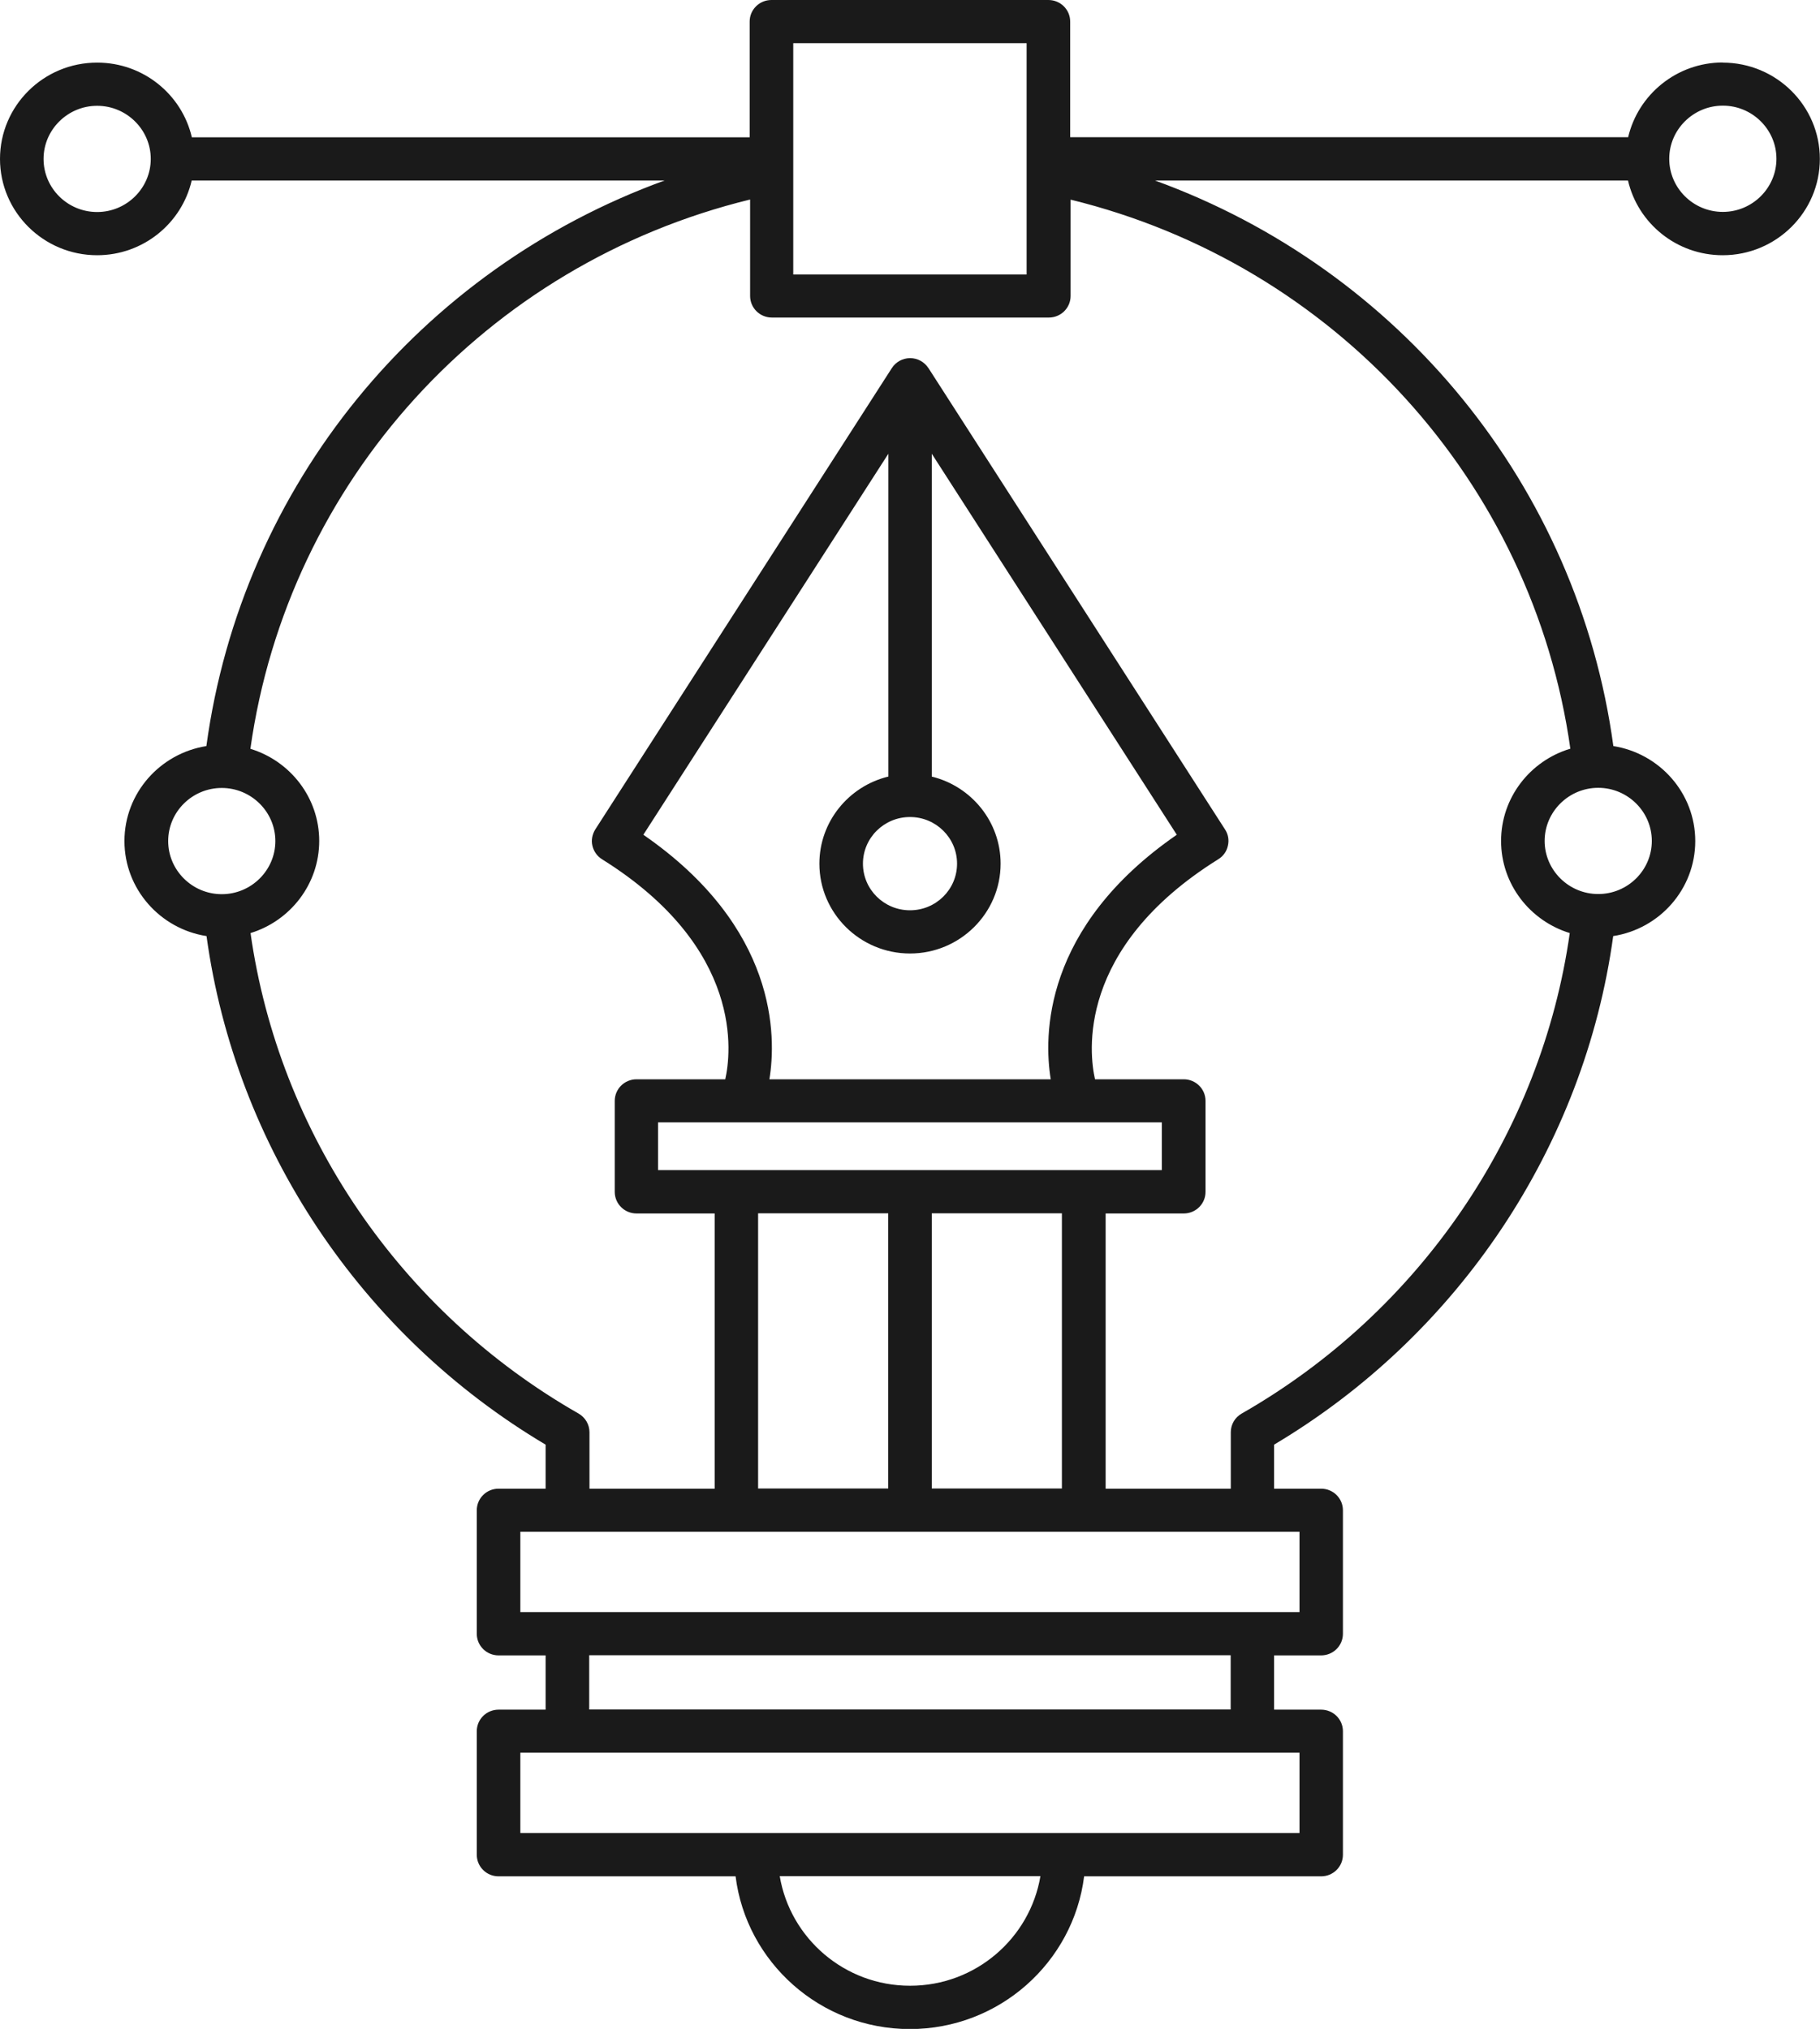 <svg width="61" height="68" viewBox="0 0 61 68" fill="none" xmlns="http://www.w3.org/2000/svg">
<g clip-path="url(#clip0_19_174)">
<path d="M57.744 2.094C56.201 2.094 54.906 3.165 54.57 4.598H35.869V0.724C35.869 0.323 35.543 0 35.139 0H25.856C25.452 0 25.126 0.323 25.126 0.724V4.602H6.43C6.099 3.17 4.804 2.099 3.261 2.099C1.46 2.094 0 3.546 0 5.326C0 7.106 1.46 8.554 3.256 8.554C4.799 8.554 6.094 7.483 6.425 6.05H22.274C14.082 9.026 8.104 16.273 6.917 25.005C5.364 25.251 4.171 26.582 4.171 28.189C4.171 29.796 5.369 31.132 6.922 31.373C7.89 38.417 12.091 44.737 18.287 48.418V49.894H16.71C16.306 49.894 15.98 50.217 15.98 50.618V54.757C15.98 55.157 16.306 55.481 16.71 55.481H18.287V57.3H16.71C16.306 57.3 15.98 57.623 15.98 58.023V62.163C15.98 62.563 16.306 62.886 16.71 62.886H24.654C25.014 65.766 27.497 68.005 30.495 68.005C33.493 68.005 35.976 65.766 36.336 62.886H44.28C44.684 62.886 45.01 62.563 45.01 62.163V58.023C45.01 57.623 44.684 57.3 44.28 57.3H42.703V55.481H44.28C44.684 55.481 45.01 55.157 45.01 54.757V50.618C45.01 50.217 44.684 49.894 44.28 49.894H42.703V48.418C48.894 44.737 53.1 38.417 54.069 31.373C55.626 31.132 56.819 29.796 56.819 28.189C56.819 26.582 55.626 25.251 54.074 25.005C52.886 16.282 46.904 9.026 38.712 6.05H54.565C54.896 7.483 56.191 8.554 57.739 8.554C59.535 8.554 60.995 7.106 60.995 5.326C60.995 3.546 59.535 2.099 57.739 2.099L57.744 2.094ZM26.587 1.447H34.409V9.2H26.587V1.447ZM3.256 7.106C2.263 7.106 1.46 6.306 1.46 5.326C1.46 4.347 2.268 3.546 3.256 3.546C4.244 3.546 5.053 4.347 5.053 5.326C5.053 6.306 4.244 7.106 3.256 7.106ZM5.637 28.189C5.637 27.205 6.445 26.409 7.433 26.409C8.421 26.409 9.229 27.21 9.229 28.189C9.229 29.168 8.421 29.969 7.433 29.969C6.445 29.969 5.637 29.168 5.637 28.189ZM30.5 66.553C28.305 66.553 26.484 64.961 26.134 62.881H34.871C34.521 64.961 32.7 66.553 30.505 66.553H30.5ZM43.555 61.434H17.44V58.742H43.555V61.434ZM41.248 57.295H19.748V55.476H41.248V57.295ZM43.555 54.029H17.44V51.337H43.555V54.029ZM30.5 27.383C31.371 27.383 32.077 28.083 32.077 28.946C32.077 29.81 31.371 30.509 30.5 30.509C29.629 30.509 28.923 29.81 28.923 28.946C28.923 28.083 29.629 27.383 30.5 27.383ZM29.77 26.028C28.446 26.351 27.463 27.538 27.463 28.946C27.463 30.606 28.826 31.957 30.5 31.957C32.174 31.957 33.537 30.606 33.537 28.946C33.537 27.538 32.554 26.351 31.23 26.028V15.207L39.442 27.977C34.939 31.088 34.983 34.736 35.217 36.173H25.788C26.022 34.736 26.066 31.088 21.563 27.977L29.775 15.207V26.028H29.77ZM38.94 37.616V39.218H22.055V37.616H38.94ZM35.591 49.889H31.23V40.665H35.591V49.889ZM29.77 40.665V49.889H25.409V40.665H29.77ZM55.363 28.184C55.363 29.168 54.555 29.964 53.567 29.964C52.579 29.964 51.771 29.163 51.771 28.184C51.771 27.205 52.579 26.404 53.567 26.404C54.555 26.404 55.363 27.205 55.363 28.184ZM52.618 25.097C51.284 25.502 50.311 26.732 50.311 28.184C50.311 29.636 51.279 30.862 52.613 31.272C51.664 37.973 47.59 43.965 41.617 47.376C41.389 47.506 41.252 47.742 41.252 48.003V49.894H37.057V40.67H39.675C40.079 40.67 40.405 40.346 40.405 39.946V36.897C40.405 36.497 40.079 36.173 39.675 36.173H36.701C36.511 35.339 36.049 31.783 40.834 28.797C40.999 28.696 41.116 28.532 41.155 28.343C41.199 28.155 41.165 27.957 41.058 27.798L31.118 12.336C31.118 12.336 31.118 12.336 31.113 12.331C30.982 12.133 30.758 12.003 30.505 12.003C30.252 12.003 30.023 12.133 29.896 12.331C29.896 12.331 29.896 12.331 29.892 12.336L19.952 27.798C19.85 27.962 19.811 28.16 19.855 28.343C19.898 28.532 20.015 28.696 20.176 28.797C24.961 31.783 24.498 35.339 24.308 36.173H21.334C20.93 36.173 20.604 36.497 20.604 36.897V39.946C20.604 40.346 20.93 40.67 21.334 40.67H23.953V49.894H19.757V48.003C19.757 47.742 19.616 47.506 19.392 47.376C13.42 43.97 9.346 37.978 8.397 31.272C9.725 30.866 10.699 29.636 10.699 28.184C10.699 26.732 9.725 25.502 8.392 25.097C9.652 16.133 16.292 8.848 25.141 6.687V9.919C25.141 10.319 25.467 10.643 25.871 10.643H35.153C35.557 10.643 35.883 10.319 35.883 9.919V6.691C44.723 8.853 51.372 16.142 52.633 25.097H52.618ZM57.744 7.102C56.751 7.102 55.947 6.301 55.947 5.321C55.947 4.342 56.755 3.541 57.744 3.541C58.732 3.541 59.54 4.342 59.54 5.321C59.54 6.301 58.732 7.102 57.744 7.102Z" fill="#1A1A1A"/>
</g>
<defs>
<clipPath id="clip0_19_174">
<rect width="61" height="68" fill="white"/>
</clipPath>
</defs>
</svg>
